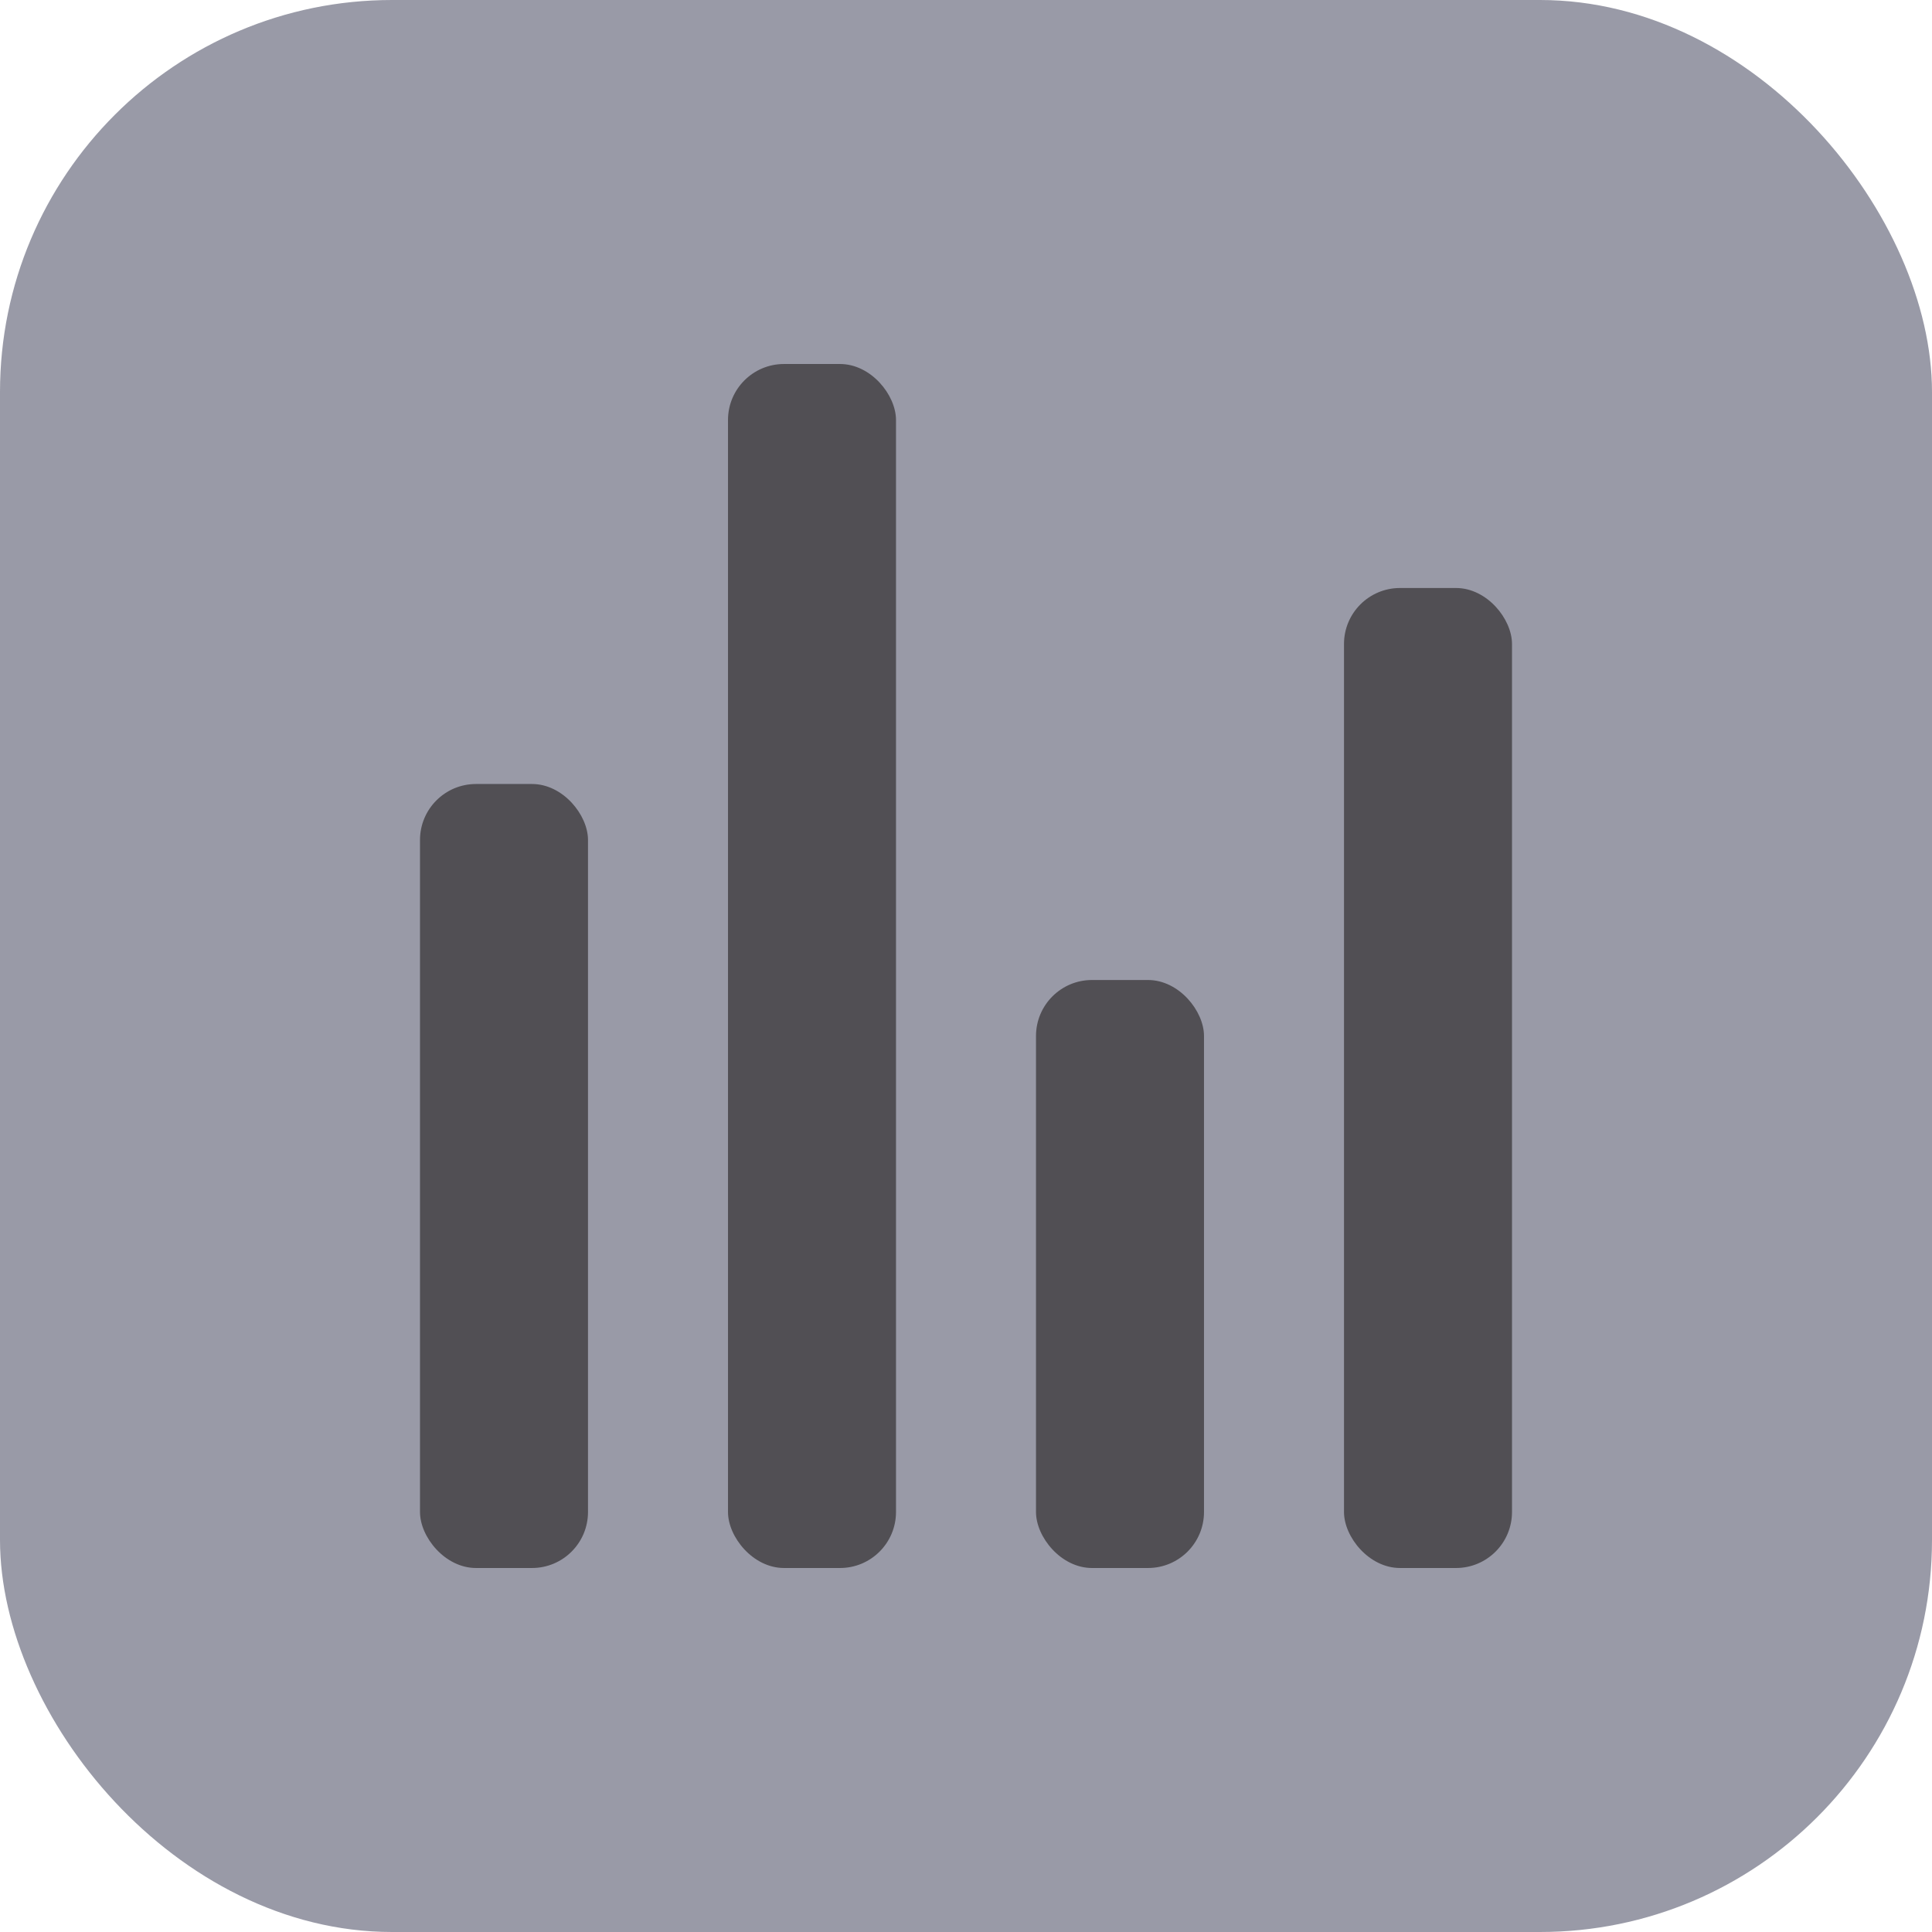 <svg width="69" height="69" viewBox="0 0 69 69" fill="none" xmlns="http://www.w3.org/2000/svg">
    <rect width="69" height="69" rx="14" fill="#999AA7" />
    <rect x="26" y="13" width="6" height="43" rx="2" fill="#514F54" />
    <rect x="48" y="21" width="6" height="35" rx="2" fill="#514F54" />
    <rect x="37" y="35" width="6" height="21" rx="2" fill="#514F54" />
    <rect x="15" y="28" width="6" height="28" rx="2" fill="#514F54" />
</svg>